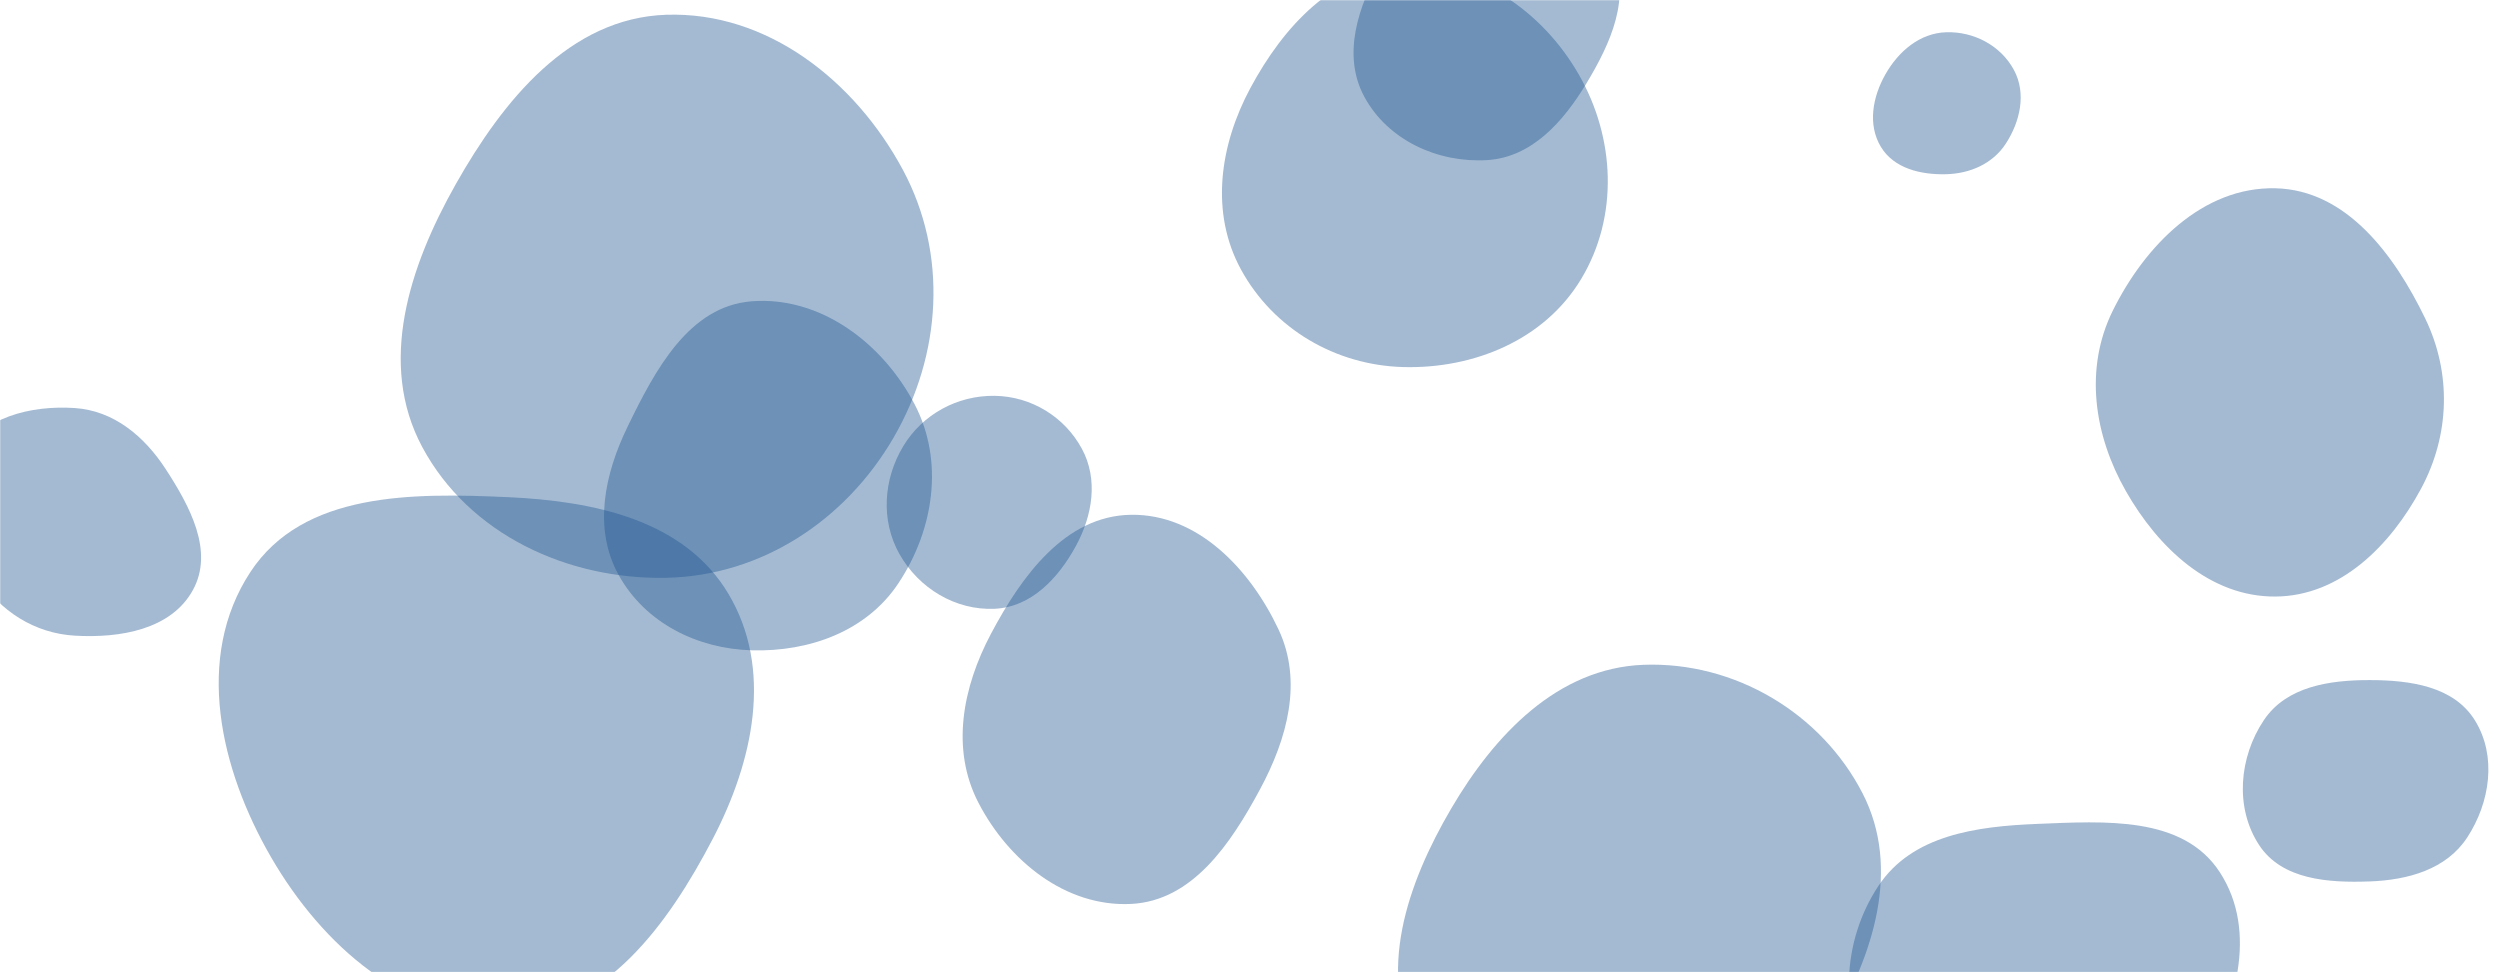 <svg xmlns="http://www.w3.org/2000/svg" version="1.1" xmlns:xlink="http://www.w3.org/1999/xlink" xmlns:svgjs="http://svgjs.dev/svgjs" width="1440" height="560" preserveAspectRatio="none" viewBox="0 0 1440 560"><g mask="url(&quot;#SvgjsMask1015&quot;)" fill="none"><path d="M808.21,211.426C849.081,212.536,889.713,195.705,910.775,160.661C932.43,124.63,930.336,79.478,909.436,43.003C888.413,6.313,850.461,-20.048,808.21,-18.338C768.302,-16.723,739.152,15.477,720.243,50.658C702.513,83.644,696.885,122.488,714.861,155.341C733.537,189.473,769.317,210.37,808.21,211.426" fill="rgba(28, 83, 142, 0.4)" class="triangle-float2"></path><path d="M1120.963,100.355C1134.737,100.001,1147.776,94.343,1155.304,82.802C1163.634,70.032,1167.265,53.838,1160.076,40.392C1152.531,26.281,1136.956,18.057,1120.963,18.575C1105.778,19.067,1093.514,29.584,1086.009,42.794C1078.609,55.82,1075.649,71.842,1083.425,84.647C1090.971,97.073,1106.43,100.728,1120.963,100.355" fill="rgba(28, 83, 142, 0.4)" class="triangle-float3"></path><path d="M572.97,350.655C594.081,349.682,609.638,333.003,619.742,314.442C629.321,296.844,632.689,276.086,623.155,258.464C613.174,240.016,593.943,228.291,572.97,227.995C551.479,227.692,531.358,238.599,520.269,257.011C508.812,276.033,507.193,299.775,518.084,319.127C529.175,338.834,550.38,351.696,572.97,350.655" fill="rgba(28, 83, 142, 0.4)" class="triangle-float3"></path><path d="M43.03,366.137C69.081,367.676,98.646,362.69,111.157,339.789C123.377,317.42,109.339,291.564,95.443,270.196C83.15,251.293,65.531,236.506,43.03,235.03C17.604,233.363,-10.208,240.297,-22.814,262.441C-35.329,284.426,-26.005,311.129,-12.445,332.485C-0.019,352.054,19.889,364.77,43.03,366.137" fill="rgba(28, 83, 142, 0.4)" class="triangle-float2"></path><path d="M292.688,585.233C348.338,582.883,384.808,532.573,410.55,483.178C433.921,438.335,445.474,385.302,419.493,341.919C394.082,299.487,342.096,288.611,292.688,286.37C237.529,283.868,174.591,283.296,144.256,329.433C111.887,378.664,126.657,442.954,156.228,493.915C185.67,544.654,234.078,587.707,292.688,585.233" fill="rgba(28, 83, 142, 0.4)" class="triangle-float1"></path><path d="M1364.93,507.706C1386.939,506.911,1409.082,500.811,1421.128,482.375C1434.337,462.16,1438.275,435.454,1425.551,414.93C1413.332,395.22,1388.12,391.759,1364.93,391.727C1341.664,391.695,1316.976,395.44,1304.017,414.762C1289.688,436.126,1287.126,465.194,1301.226,486.709C1314.362,506.752,1340.982,508.572,1364.93,507.706" fill="rgba(28, 83, 142, 0.4)" class="triangle-float3"></path><path d="M1310.77,343.61C1348.021,343.295,1376.878,314.305,1394.52,281.495C1411.121,250.621,1412.183,214.961,1396.912,183.408C1379.14,146.688,1351.553,109.456,1310.77,108.452C1268.851,107.42,1235.533,141.385,1216.953,178.976C1200.453,212.359,1206.096,250.577,1224.533,282.931C1243.185,315.662,1273.099,343.928,1310.77,343.61" fill="rgba(28, 83, 142, 0.4)" class="triangle-float3"></path><path d="M651.385,520.673C686.894,518.978,708.952,485.913,725.79,454.605C741.471,425.447,750.524,392.504,736.426,362.549C720.046,327.745,689.846,295.922,651.385,296.516C613.576,297.1,588.472,331.69,570.775,365.107C554.471,395.894,547.536,431.42,563.564,462.351C580.892,495.792,613.764,522.469,651.385,520.673" fill="rgba(28, 83, 142, 0.4)" class="triangle-float2"></path><path d="M946.668,669.756C994.072,667.17,1030.131,632.712,1054.332,591.87C1079.146,549.995,1095.101,500.153,1072.806,456.884C1048.878,410.446,998.871,380.974,946.668,382.927C897.285,384.774,860.879,423.119,835.881,465.748C810.501,509.028,792.588,560.753,816.532,604.844C841.327,650.502,894.789,672.586,946.668,669.756" fill="rgba(28, 83, 142, 0.4)" class="triangle-float1"></path><path d="M1173.497,665.665C1210.869,665.354,1245.494,647.717,1265.72,616.29C1287.886,581.847,1300.93,536.699,1278.59,502.369C1257.407,469.816,1212.304,473.018,1173.497,474.568C1138.444,475.968,1101.383,480.978,1082.008,510.224C1060.762,542.295,1059.065,584.693,1078.578,617.847C1097.839,650.571,1135.526,665.981,1173.497,665.665" fill="rgba(28, 83, 142, 0.4)" class="triangle-float1"></path><path d="M383.747,332.797C438.735,331.683,487.19,299.553,514.763,251.965C542.414,204.241,546.117,146.238,519.98,97.668C492.415,46.445,441.884,6.564,383.747,8.506C328.11,10.365,289.784,57.796,262.418,106.273C235.65,153.689,217.494,209.467,243.203,257.466C270.101,307.685,326.79,333.951,383.747,332.797" fill="rgba(28, 83, 142, 0.4)" class="triangle-float3"></path><path d="M432.996,374.582C466.178,375.526,499.154,363.613,517.495,335.945C537.908,305.15,543.928,265.734,526.875,232.959C508.554,197.748,472.568,170.459,432.996,173.544C396.764,176.368,377.313,213.156,361.451,245.854C348.094,273.387,341.569,304.615,356.435,331.363C371.694,358.818,401.599,373.689,432.996,374.582" fill="rgba(28, 83, 142, 0.4)" class="triangle-float3"></path><path d="M856.531,92.223C882.322,90.663,900.426,70.153,913.784,48.036C927.782,24.859,940.021,-2.034,928.16,-26.374C915.078,-53.218,886.36,-70.855,856.531,-69.451C828.586,-68.136,809.449,-44.505,795.701,-20.14C782.262,3.678,772.855,31.724,785.875,55.774C799.398,80.752,828.179,93.938,856.531,92.223" fill="rgba(28, 83, 142, 0.4)" class="triangle-float1"></path></g><defs><mask id="SvgjsMask1015"><rect width="1440" height="560" fill="#ffffff"></rect></mask><style>
                @keyframes float1 {
                    0%{transform: translate(0, 0)}
                    50%{transform: translate(-10px, 0)}
                    100%{transform: translate(0, 0)}
                }

                .triangle-float1 {
                    animation: float1 5s infinite;
                }

                @keyframes float2 {
                    0%{transform: translate(0, 0)}
                    50%{transform: translate(-5px, -5px)}
                    100%{transform: translate(0, 0)}
                }

                .triangle-float2 {
                    animation: float2 4s infinite;
                }

                @keyframes float3 {
                    0%{transform: translate(0, 0)}
                    50%{transform: translate(0, -10px)}
                    100%{transform: translate(0, 0)}
                }

                .triangle-float3 {
                    animation: float3 6s infinite;
                }
            </style></defs></svg>